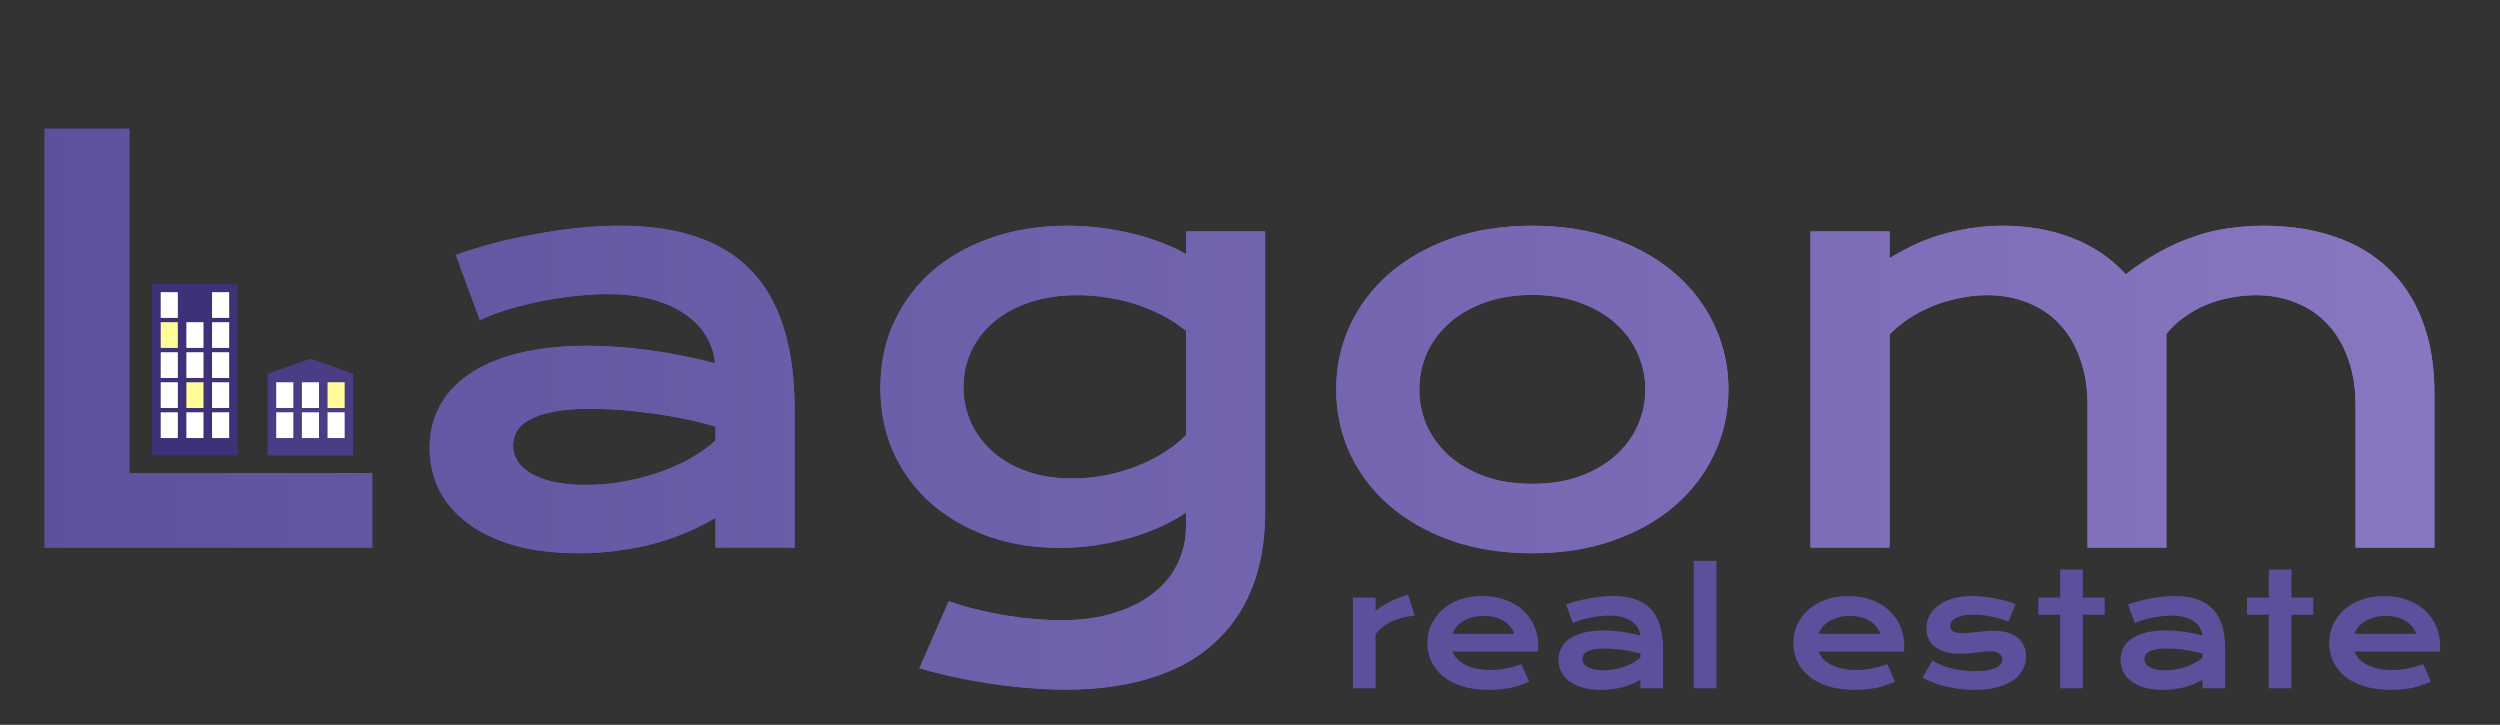 <svg width="576" height="167" viewBox="0 0 576 167" fill="none" xmlns="http://www.w3.org/2000/svg">
<rect x="0" y="0" width="576" height="167" fill="#333333" stroke="none"/>
<path d="M10.286 29.66H29.8V109.002H85.758V126.167H10.286V29.66ZM98.993 103.198C98.993 99.699 99.752 96.509 101.271 93.628C102.79 90.746 105.067 88.276 108.104 86.218C111.141 84.119 114.917 82.514 119.431 81.402C123.987 80.25 129.281 79.673 135.314 79.673C139.787 79.673 144.486 80.003 149.411 80.661C154.377 81.32 159.486 82.329 164.739 83.687C164.534 81.382 163.836 79.262 162.646 77.327C161.456 75.351 159.794 73.663 157.66 72.264C155.567 70.823 153.023 69.712 150.026 68.93C147.072 68.148 143.706 67.757 139.931 67.757C137.879 67.757 135.621 67.88 133.159 68.127C130.697 68.374 128.152 68.744 125.526 69.239C122.899 69.733 120.293 70.35 117.707 71.091C115.163 71.832 112.783 72.717 110.566 73.746L105.026 58.742C107.776 57.754 110.71 56.849 113.83 56.025C116.989 55.202 120.211 54.502 123.494 53.926C126.777 53.308 130.06 52.835 133.344 52.506C136.627 52.176 139.807 52.012 142.885 52.012C156.47 52.012 166.566 55.49 173.173 62.447C179.78 69.403 183.084 80.064 183.084 94.431V126.167H164.862V119.314C162.975 120.425 160.902 121.474 158.645 122.462C156.429 123.451 154.008 124.315 151.381 125.056C148.754 125.796 145.922 126.373 142.885 126.785C139.89 127.237 136.709 127.464 133.344 127.464C127.68 127.464 122.694 126.846 118.385 125.611C114.116 124.377 110.546 122.669 107.674 120.487C104.801 118.305 102.625 115.753 101.148 112.83C99.712 109.866 98.993 106.656 98.993 103.198ZM118.2 102.581C118.2 103.774 118.508 104.927 119.124 106.038C119.739 107.108 120.724 108.076 122.078 108.94C123.433 109.764 125.156 110.443 127.249 110.978C129.384 111.472 131.949 111.719 134.944 111.719C138.146 111.719 141.244 111.431 144.24 110.855C147.236 110.278 150.026 109.517 152.612 108.57C155.197 107.623 157.537 106.532 159.63 105.297C161.723 104.063 163.467 102.786 164.862 101.469V98.259C162.072 97.477 159.301 96.818 156.552 96.282C153.843 95.747 151.237 95.336 148.734 95.048C146.271 94.718 143.932 94.492 141.716 94.369C139.541 94.245 137.633 94.183 135.991 94.183C132.584 94.183 129.753 94.41 127.495 94.863C125.238 95.315 123.412 95.933 122.017 96.715C120.621 97.456 119.637 98.341 119.062 99.37C118.487 100.399 118.2 101.469 118.2 102.581ZM218.604 138.516C220.903 139.34 223.241 140.018 225.622 140.554C228.002 141.13 230.301 141.583 232.516 141.912C234.774 142.282 236.928 142.529 238.98 142.653C241.032 142.817 242.859 142.9 244.459 142.9C249.302 142.9 253.508 142.303 257.079 141.109C260.69 139.957 263.687 138.392 266.067 136.417C268.488 134.441 270.294 132.136 271.484 129.501C272.674 126.908 273.269 124.15 273.269 121.227V118.078C271.71 119.149 269.883 120.178 267.791 121.166C265.698 122.154 263.399 123.018 260.896 123.759C258.392 124.5 255.725 125.097 252.893 125.549C250.102 126.003 247.209 126.229 244.213 126.229C238.262 126.229 232.763 125.344 227.715 123.574C222.667 121.763 218.296 119.252 214.603 116.041C210.909 112.789 208.016 108.899 205.923 104.371C203.871 99.843 202.845 94.821 202.845 89.305C202.845 83.666 203.932 78.562 206.107 73.993C208.283 69.383 211.278 65.451 215.095 62.2C218.953 58.948 223.508 56.437 228.762 54.667C234.014 52.897 239.719 52.012 245.875 52.012C248.502 52.012 251.108 52.176 253.693 52.506C256.279 52.835 258.741 53.288 261.081 53.864C263.46 54.44 265.677 55.14 267.729 55.963C269.822 56.746 271.668 57.61 273.269 58.557V53.308H291.491V117.831C291.491 124.459 290.485 130.325 288.475 135.429C286.464 140.533 283.509 144.814 279.61 148.272C275.752 151.77 270.95 154.405 265.205 156.175C259.459 157.986 252.873 158.892 245.444 158.892C242.776 158.892 240.006 158.768 237.133 158.521C234.261 158.316 231.368 157.986 228.454 157.533C225.581 157.122 222.728 156.608 219.897 155.99C217.106 155.413 214.418 154.734 211.833 153.952L218.604 138.516ZM221.99 89.12C221.99 92.043 222.564 94.801 223.714 97.394C224.904 99.946 226.586 102.189 228.762 104.124C230.936 106.018 233.563 107.521 236.641 108.631C239.719 109.702 243.187 110.237 247.045 110.237C249.548 110.237 252.031 110.011 254.493 109.558C256.997 109.064 259.377 108.385 261.635 107.521C263.933 106.656 266.067 105.606 268.037 104.371C270.048 103.137 271.792 101.757 273.269 100.234V76.215C271.422 74.734 269.473 73.478 267.421 72.449C265.369 71.42 263.276 70.576 261.142 69.918C259.008 69.259 256.853 68.785 254.678 68.497C252.503 68.168 250.39 68.003 248.338 68.003C244.152 68.003 240.417 68.559 237.133 69.671C233.892 70.782 231.142 72.305 228.884 74.24C226.668 76.133 224.965 78.356 223.775 80.908C222.585 83.46 221.99 86.198 221.99 89.12ZM307.866 89.738C307.866 84.51 308.912 79.612 311.005 75.043C313.14 70.474 316.156 66.48 320.055 63.064C323.994 59.648 328.735 56.951 334.275 54.975C339.856 53 346.115 52.012 353.051 52.012C359.987 52.012 366.224 53 371.765 54.975C377.346 56.951 382.086 59.648 385.985 63.064C389.925 66.48 392.941 70.474 395.035 75.043C397.169 79.612 398.235 84.51 398.235 89.738C398.235 94.965 397.169 99.864 395.035 104.433C392.941 109.002 389.925 112.995 385.985 116.411C382.086 119.828 377.346 122.524 371.765 124.5C366.224 126.476 359.987 127.464 353.051 127.464C346.115 127.464 339.856 126.476 334.275 124.5C328.735 122.524 323.994 119.828 320.055 116.411C316.156 112.995 313.14 109.002 311.005 104.433C308.912 99.864 307.866 94.965 307.866 89.738ZM327.011 89.738C327.011 92.66 327.585 95.439 328.735 98.073C329.925 100.666 331.628 102.972 333.844 104.988C336.101 106.965 338.83 108.55 342.032 109.743C345.274 110.895 348.947 111.472 353.051 111.472C357.155 111.472 360.808 110.895 364.008 109.743C367.25 108.55 369.98 106.965 372.196 104.988C374.453 102.972 376.156 100.666 377.305 98.073C378.495 95.439 379.09 92.66 379.09 89.738C379.09 86.815 378.495 84.037 377.305 81.402C376.156 78.767 374.453 76.462 372.196 74.487C369.98 72.47 367.25 70.885 364.008 69.733C360.808 68.539 357.155 67.942 353.051 67.942C348.947 67.942 345.274 68.539 342.032 69.733C338.83 70.885 336.101 72.47 333.844 74.487C331.628 76.462 329.925 78.767 328.735 81.402C327.585 84.037 327.011 86.815 327.011 89.738ZM417.135 53.308H435.357V59.483C439.912 56.684 444.344 54.749 448.653 53.679C453.004 52.568 457.251 52.012 461.396 52.012C467.182 52.012 472.498 52.938 477.34 54.79C482.183 56.643 486.328 59.442 489.775 63.188C492.443 61.129 495.069 59.401 497.655 58.001C500.24 56.56 502.826 55.408 505.411 54.543C507.997 53.638 510.624 53 513.291 52.629C515.959 52.218 518.708 52.012 521.54 52.012C527.491 52.012 532.888 52.835 537.73 54.482C542.573 56.087 546.697 58.495 550.104 61.706C553.551 64.916 556.198 68.93 558.045 73.746C559.933 78.52 560.877 84.057 560.877 90.355V126.167H542.716V93.319C542.716 89.326 542.142 85.765 540.993 82.637C539.885 79.468 538.305 76.812 536.253 74.672C534.242 72.49 531.82 70.844 528.989 69.733C526.198 68.58 523.12 68.003 519.755 68.003C517.908 68.003 516.02 68.189 514.091 68.559C512.163 68.889 510.274 69.424 508.428 70.165C506.622 70.906 504.919 71.852 503.318 73.005C501.717 74.117 500.322 75.433 499.132 76.957V126.167H480.972V93.319C480.972 89.326 480.398 85.765 479.248 82.637C478.141 79.468 476.56 76.812 474.508 74.672C472.498 72.49 470.055 70.844 467.182 69.733C464.351 68.58 461.232 68.003 457.826 68.003C455.733 68.003 453.619 68.23 451.485 68.683C449.392 69.094 447.361 69.692 445.39 70.474C443.462 71.256 441.635 72.202 439.912 73.314C438.229 74.425 436.71 75.68 435.357 77.08V126.167H417.135V53.308Z" fill="url(#paint0_linear_12_31)"/>
<path d="M10.286 29.66H29.8V109.002H85.758V126.167H10.286V29.66ZM98.993 103.198C98.993 99.699 99.752 96.509 101.271 93.628C102.79 90.746 105.067 88.276 108.104 86.218C111.141 84.119 114.917 82.514 119.431 81.402C123.987 80.25 129.281 79.673 135.314 79.673C139.787 79.673 144.486 80.003 149.411 80.661C154.377 81.32 159.486 82.329 164.739 83.687C164.534 81.382 163.836 79.262 162.646 77.327C161.456 75.351 159.794 73.663 157.66 72.264C155.567 70.823 153.023 69.712 150.026 68.93C147.072 68.148 143.706 67.757 139.931 67.757C137.879 67.757 135.621 67.88 133.159 68.127C130.697 68.374 128.152 68.744 125.526 69.239C122.899 69.733 120.293 70.35 117.707 71.091C115.163 71.832 112.783 72.717 110.566 73.746L105.026 58.742C107.776 57.754 110.71 56.849 113.83 56.025C116.989 55.202 120.211 54.502 123.494 53.926C126.777 53.308 130.06 52.835 133.344 52.506C136.627 52.176 139.807 52.012 142.885 52.012C156.47 52.012 166.566 55.49 173.173 62.447C179.78 69.403 183.084 80.064 183.084 94.431V126.167H164.862V119.314C162.975 120.425 160.902 121.474 158.645 122.462C156.429 123.451 154.008 124.315 151.381 125.056C148.754 125.796 145.922 126.373 142.885 126.785C139.89 127.237 136.709 127.464 133.344 127.464C127.68 127.464 122.694 126.846 118.385 125.611C114.116 124.377 110.546 122.669 107.674 120.487C104.801 118.305 102.625 115.753 101.148 112.83C99.712 109.866 98.993 106.656 98.993 103.198ZM118.2 102.581C118.2 103.774 118.508 104.927 119.124 106.038C119.739 107.108 120.724 108.076 122.078 108.94C123.433 109.764 125.156 110.443 127.249 110.978C129.384 111.472 131.949 111.719 134.944 111.719C138.146 111.719 141.244 111.431 144.24 110.855C147.236 110.278 150.026 109.517 152.612 108.57C155.197 107.623 157.537 106.532 159.63 105.297C161.723 104.063 163.467 102.786 164.862 101.469V98.259C162.072 97.477 159.301 96.818 156.552 96.282C153.843 95.747 151.237 95.336 148.734 95.048C146.271 94.718 143.932 94.492 141.716 94.369C139.541 94.245 137.633 94.183 135.991 94.183C132.584 94.183 129.753 94.41 127.495 94.863C125.238 95.315 123.412 95.933 122.017 96.715C120.621 97.456 119.637 98.341 119.062 99.37C118.487 100.399 118.2 101.469 118.2 102.581ZM218.604 138.516C220.903 139.34 223.241 140.018 225.622 140.554C228.002 141.13 230.301 141.583 232.516 141.912C234.774 142.282 236.928 142.529 238.98 142.653C241.032 142.817 242.859 142.9 244.459 142.9C249.302 142.9 253.508 142.303 257.079 141.109C260.69 139.957 263.687 138.392 266.067 136.417C268.488 134.441 270.294 132.136 271.484 129.501C272.674 126.908 273.269 124.15 273.269 121.227V118.078C271.71 119.149 269.883 120.178 267.791 121.166C265.698 122.154 263.399 123.018 260.896 123.759C258.392 124.5 255.725 125.097 252.893 125.549C250.102 126.003 247.209 126.229 244.213 126.229C238.262 126.229 232.763 125.344 227.715 123.574C222.667 121.763 218.296 119.252 214.603 116.041C210.909 112.789 208.016 108.899 205.923 104.371C203.871 99.843 202.845 94.821 202.845 89.305C202.845 83.666 203.932 78.562 206.107 73.993C208.283 69.383 211.278 65.451 215.095 62.2C218.953 58.948 223.508 56.437 228.762 54.667C234.014 52.897 239.719 52.012 245.875 52.012C248.502 52.012 251.108 52.176 253.693 52.506C256.279 52.835 258.741 53.288 261.081 53.864C263.46 54.44 265.677 55.14 267.729 55.963C269.822 56.746 271.668 57.61 273.269 58.557V53.308H291.491V117.831C291.491 124.459 290.485 130.325 288.475 135.429C286.464 140.533 283.509 144.814 279.61 148.272C275.752 151.77 270.95 154.405 265.205 156.175C259.459 157.986 252.873 158.892 245.444 158.892C242.776 158.892 240.006 158.768 237.133 158.521C234.261 158.316 231.368 157.986 228.454 157.533C225.581 157.122 222.728 156.608 219.897 155.99C217.106 155.413 214.418 154.734 211.833 153.952L218.604 138.516ZM221.99 89.12C221.99 92.043 222.564 94.801 223.714 97.394C224.904 99.946 226.586 102.189 228.762 104.124C230.936 106.018 233.563 107.521 236.641 108.631C239.719 109.702 243.187 110.237 247.045 110.237C249.548 110.237 252.031 110.011 254.493 109.558C256.997 109.064 259.377 108.385 261.635 107.521C263.933 106.656 266.067 105.606 268.037 104.371C270.048 103.137 271.792 101.757 273.269 100.234V76.215C271.422 74.734 269.473 73.478 267.421 72.449C265.369 71.42 263.276 70.576 261.142 69.918C259.008 69.259 256.853 68.785 254.678 68.497C252.503 68.168 250.39 68.003 248.338 68.003C244.152 68.003 240.417 68.559 237.133 69.671C233.892 70.782 231.142 72.305 228.884 74.24C226.668 76.133 224.965 78.356 223.775 80.908C222.585 83.46 221.99 86.198 221.99 89.12ZM307.866 89.738C307.866 84.51 308.912 79.612 311.005 75.043C313.14 70.474 316.156 66.48 320.055 63.064C323.994 59.648 328.735 56.951 334.275 54.975C339.856 53 346.115 52.012 353.051 52.012C359.987 52.012 366.224 53 371.765 54.975C377.346 56.951 382.086 59.648 385.985 63.064C389.925 66.48 392.941 70.474 395.035 75.043C397.169 79.612 398.235 84.51 398.235 89.738C398.235 94.965 397.169 99.864 395.035 104.433C392.941 109.002 389.925 112.995 385.985 116.411C382.086 119.828 377.346 122.524 371.765 124.5C366.224 126.476 359.987 127.464 353.051 127.464C346.115 127.464 339.856 126.476 334.275 124.5C328.735 122.524 323.994 119.828 320.055 116.411C316.156 112.995 313.14 109.002 311.005 104.433C308.912 99.864 307.866 94.965 307.866 89.738ZM327.011 89.738C327.011 92.66 327.585 95.439 328.735 98.073C329.925 100.666 331.628 102.972 333.844 104.988C336.101 106.965 338.83 108.55 342.032 109.743C345.274 110.895 348.947 111.472 353.051 111.472C357.155 111.472 360.808 110.895 364.008 109.743C367.25 108.55 369.98 106.965 372.196 104.988C374.453 102.972 376.156 100.666 377.305 98.073C378.495 95.439 379.09 92.66 379.09 89.738C379.09 86.815 378.495 84.037 377.305 81.402C376.156 78.767 374.453 76.462 372.196 74.487C369.98 72.47 367.25 70.885 364.008 69.733C360.808 68.539 357.155 67.942 353.051 67.942C348.947 67.942 345.274 68.539 342.032 69.733C338.83 70.885 336.101 72.47 333.844 74.487C331.628 76.462 329.925 78.767 328.735 81.402C327.585 84.037 327.011 86.815 327.011 89.738ZM417.135 53.308H435.357V59.483C439.912 56.684 444.344 54.749 448.653 53.679C453.004 52.568 457.251 52.012 461.396 52.012C467.182 52.012 472.498 52.938 477.34 54.79C482.183 56.643 486.328 59.442 489.775 63.188C492.443 61.129 495.069 59.401 497.655 58.001C500.24 56.56 502.826 55.408 505.411 54.543C507.997 53.638 510.624 53 513.291 52.629C515.959 52.218 518.708 52.012 521.54 52.012C527.491 52.012 532.888 52.835 537.73 54.482C542.573 56.087 546.697 58.495 550.104 61.706C553.551 64.916 556.198 68.93 558.045 73.746C559.933 78.52 560.877 84.057 560.877 90.355V126.167H542.716V93.319C542.716 89.326 542.142 85.765 540.993 82.637C539.885 79.468 538.305 76.812 536.253 74.672C534.242 72.49 531.82 70.844 528.989 69.733C526.198 68.58 523.12 68.003 519.755 68.003C517.908 68.003 516.02 68.189 514.091 68.559C512.163 68.889 510.274 69.424 508.428 70.165C506.622 70.906 504.919 71.852 503.318 73.005C501.717 74.117 500.322 75.433 499.132 76.957V126.167H480.972V93.319C480.972 89.326 480.398 85.765 479.248 82.637C478.141 79.468 476.56 76.812 474.508 74.672C472.498 72.49 470.055 70.844 467.182 69.733C464.351 68.58 461.232 68.003 457.826 68.003C455.733 68.003 453.619 68.23 451.485 68.683C449.392 69.094 447.361 69.692 445.39 70.474C443.462 71.256 441.635 72.202 439.912 73.314C438.229 74.425 436.71 75.68 435.357 77.08V126.167H417.135V53.308Z" fill="url(#paint1_linear_12_31)"/>
<path d="M311.707 137.695H316.931V140.705C318.084 139.843 319.302 139.1 320.584 138.474C321.867 137.849 323.143 137.371 324.414 137.04L325.949 141.837C323.937 142.038 322.166 142.492 320.637 143.2C319.12 143.896 317.884 144.881 316.931 146.156V158.581H311.707V137.695ZM328.861 148.068C328.861 146.651 329.149 145.301 329.725 144.014C330.301 142.716 331.131 141.572 332.213 140.581C333.296 139.589 334.62 138.799 336.184 138.209C337.761 137.619 339.549 137.324 341.549 137.324C343.537 137.324 345.325 137.624 346.914 138.227C348.514 138.817 349.867 139.63 350.973 140.669C352.09 141.707 352.943 142.929 353.531 144.333C354.132 145.737 354.431 147.241 354.431 148.846C354.431 149.047 354.425 149.265 354.414 149.501C354.414 149.726 354.402 149.932 354.378 150.121H334.684C334.908 150.746 335.266 151.318 335.761 151.838C336.267 152.357 336.896 152.805 337.649 153.183C338.401 153.561 339.273 153.856 340.261 154.068C341.249 154.269 342.343 154.369 343.543 154.369C344.743 154.369 345.937 154.245 347.125 153.997C348.314 153.738 349.449 153.413 350.532 153.024L352.296 157.024C351.613 157.343 350.919 157.626 350.213 157.873C349.52 158.109 348.79 158.31 348.025 158.476C347.272 158.629 346.478 158.747 345.643 158.83C344.82 158.912 343.949 158.953 343.031 158.953C340.69 158.953 338.637 158.67 336.872 158.103C335.107 157.537 333.631 156.764 332.443 155.785C331.255 154.805 330.361 153.655 329.761 152.333C329.16 151.012 328.861 149.59 328.861 148.068ZM348.89 146.032C348.702 145.454 348.408 144.917 348.008 144.422C347.619 143.914 347.131 143.478 346.543 143.112C345.955 142.734 345.272 142.439 344.496 142.227C343.719 142.014 342.867 141.908 341.937 141.908C340.949 141.908 340.049 142.02 339.237 142.244C338.425 142.469 337.714 142.769 337.102 143.147C336.49 143.525 335.978 143.961 335.566 144.457C335.167 144.952 334.872 145.478 334.684 146.032H348.89ZM359.073 151.997C359.073 150.994 359.29 150.08 359.726 149.254C360.161 148.428 360.813 147.72 361.684 147.13C362.555 146.528 363.637 146.068 364.932 145.749C366.237 145.419 367.755 145.253 369.484 145.253C370.767 145.253 372.114 145.348 373.525 145.537C374.949 145.725 376.414 146.014 377.92 146.404C377.861 145.743 377.661 145.135 377.319 144.581C376.979 144.014 376.502 143.531 375.89 143.13C375.29 142.716 374.561 142.398 373.702 142.173C372.855 141.95 371.89 141.837 370.808 141.837C370.22 141.837 369.572 141.873 368.866 141.943C368.161 142.014 367.432 142.12 366.678 142.262C365.925 142.404 365.178 142.581 364.437 142.793C363.708 143.005 363.025 143.259 362.39 143.554L360.802 139.253C361.59 138.97 362.431 138.71 363.326 138.474C364.231 138.238 365.155 138.038 366.096 137.873C367.037 137.695 367.979 137.56 368.92 137.465C369.861 137.371 370.773 137.324 371.655 137.324C375.549 137.324 378.443 138.321 380.337 140.315C382.231 142.309 383.178 145.366 383.178 149.484V158.581H377.955V156.617C377.414 156.936 376.82 157.236 376.173 157.519C375.537 157.803 374.843 158.051 374.09 158.263C373.338 158.476 372.526 158.641 371.655 158.759C370.796 158.888 369.884 158.953 368.92 158.953C367.296 158.953 365.867 158.776 364.631 158.422C363.408 158.068 362.385 157.579 361.56 156.953C360.737 156.328 360.113 155.596 359.69 154.758C359.278 153.908 359.073 152.988 359.073 151.997ZM364.579 151.82C364.579 152.162 364.667 152.493 364.843 152.811C365.02 153.118 365.302 153.395 365.69 153.643C366.078 153.879 366.573 154.074 367.173 154.228C367.785 154.369 368.519 154.44 369.378 154.44C370.296 154.44 371.184 154.357 372.043 154.192C372.902 154.026 373.702 153.809 374.443 153.537C375.184 153.266 375.855 152.953 376.455 152.599C377.055 152.245 377.555 151.879 377.955 151.501V150.581C377.155 150.357 376.361 150.168 375.573 150.015C374.796 149.861 374.049 149.743 373.331 149.661C372.625 149.566 371.955 149.501 371.32 149.466C370.696 149.43 370.149 149.413 369.678 149.413C368.702 149.413 367.89 149.478 367.243 149.608C366.596 149.737 366.073 149.915 365.673 150.138C365.272 150.351 364.99 150.605 364.825 150.9C364.661 151.195 364.579 151.501 364.579 151.82ZM390.238 129.217H395.461V158.581H390.238V129.217ZM413.179 148.068C413.179 146.651 413.467 145.301 414.043 144.014C414.62 142.716 415.449 141.572 416.532 140.581C417.614 139.589 418.937 138.799 420.502 138.209C422.078 137.619 423.867 137.324 425.867 137.324C427.855 137.324 429.643 137.624 431.231 138.227C432.831 138.817 434.185 139.63 435.29 140.669C436.408 141.707 437.261 142.929 437.85 144.333C438.449 145.737 438.75 147.241 438.75 148.846C438.75 149.047 438.744 149.265 438.732 149.501C438.732 149.726 438.72 149.932 438.696 150.121H419.002C419.226 150.746 419.585 151.318 420.078 151.838C420.584 152.357 421.214 152.805 421.967 153.183C422.72 153.561 423.59 153.856 424.578 154.068C425.567 154.269 426.661 154.369 427.861 154.369C429.061 154.369 430.255 154.245 431.443 153.997C432.631 153.738 433.767 153.413 434.849 153.024L436.614 157.024C435.932 157.343 435.238 157.626 434.532 157.873C433.837 158.109 433.108 158.31 432.343 158.476C431.591 158.629 430.796 158.747 429.961 158.83C429.138 158.912 428.267 158.953 427.349 158.953C425.008 158.953 422.955 158.67 421.191 158.103C419.426 157.537 417.949 156.764 416.761 155.785C415.573 154.805 414.678 153.655 414.079 152.333C413.479 151.012 413.179 149.59 413.179 148.068ZM433.208 146.032C433.02 145.454 432.726 144.917 432.325 144.422C431.938 143.914 431.449 143.478 430.861 143.112C430.273 142.734 429.591 142.439 428.814 142.227C428.038 142.014 427.185 141.908 426.255 141.908C425.267 141.908 424.367 142.02 423.555 142.244C422.743 142.469 422.031 142.769 421.42 143.147C420.808 143.525 420.296 143.961 419.884 144.457C419.484 144.952 419.191 145.478 419.002 146.032H433.208ZM445.208 152.174C446.62 153.024 448.173 153.649 449.867 154.05C451.561 154.451 453.297 154.652 455.073 154.652C456.273 154.652 457.273 154.569 458.073 154.404C458.873 154.239 459.514 154.026 459.997 153.767C460.479 153.507 460.82 153.213 461.02 152.882C461.22 152.552 461.32 152.215 461.32 151.874C461.32 151.378 461.102 150.953 460.667 150.599C460.243 150.245 459.538 150.067 458.55 150.067C458.091 150.067 457.596 150.097 457.067 150.156C456.537 150.215 455.979 150.28 455.391 150.351C454.814 150.41 454.208 150.469 453.573 150.528C452.95 150.587 452.314 150.616 451.667 150.616C450.255 150.616 449.049 150.463 448.049 150.156C447.061 149.85 446.256 149.43 445.632 148.9C445.008 148.368 444.555 147.743 444.273 147.023C443.991 146.292 443.849 145.507 443.849 144.669C443.849 143.607 444.096 142.628 444.591 141.731C445.085 140.834 445.791 140.061 446.708 139.412C447.626 138.751 448.732 138.238 450.026 137.873C451.332 137.506 452.784 137.324 454.384 137.324C455.22 137.324 456.091 137.377 456.996 137.483C457.914 137.577 458.814 137.707 459.696 137.873C460.579 138.038 461.426 138.232 462.238 138.457C463.05 138.669 463.767 138.899 464.391 139.147L462.749 143.218C461.42 142.722 460.09 142.333 458.761 142.05C457.444 141.755 456.085 141.607 454.685 141.607C453.708 141.607 452.879 141.684 452.196 141.837C451.526 141.979 450.979 142.173 450.555 142.422C450.132 142.658 449.82 142.935 449.62 143.253C449.432 143.56 449.337 143.885 449.337 144.227C449.337 144.475 449.385 144.699 449.479 144.9C449.585 145.1 449.749 145.277 449.973 145.43C450.208 145.572 450.508 145.684 450.873 145.767C451.249 145.838 451.708 145.873 452.25 145.873C452.743 145.873 453.267 145.843 453.82 145.784C454.373 145.725 454.95 145.666 455.549 145.607C456.149 145.537 456.767 145.471 457.402 145.413C458.049 145.353 458.708 145.324 459.379 145.324C460.626 145.324 461.714 145.471 462.643 145.767C463.585 146.061 464.361 146.475 464.973 147.005C465.585 147.537 466.043 148.162 466.349 148.882C466.655 149.602 466.808 150.387 466.808 151.236C466.808 152.333 466.555 153.354 466.05 154.298C465.544 155.242 464.79 156.062 463.791 156.758C462.79 157.443 461.543 157.98 460.049 158.369C458.567 158.759 456.849 158.953 454.896 158.953C453.697 158.953 452.538 158.877 451.42 158.723C450.302 158.581 449.238 158.387 448.226 158.139C447.214 157.88 446.261 157.579 445.367 157.236C444.484 156.894 443.679 156.528 442.949 156.139L445.208 152.174ZM474.661 141.625H469.632V137.695H474.661V131.2H479.885V137.695H484.914V141.625H479.885V158.581H474.661V141.625ZM488.567 151.997C488.567 150.994 488.785 150.08 489.22 149.254C489.655 148.428 490.309 147.72 491.179 147.13C492.049 146.528 493.132 146.068 494.426 145.749C495.732 145.419 497.25 145.253 498.979 145.253C500.261 145.253 501.609 145.348 503.02 145.537C504.444 145.725 505.908 146.014 507.414 146.404C507.355 145.743 507.155 145.135 506.815 144.581C506.473 144.014 505.997 143.531 505.385 143.13C504.785 142.716 504.055 142.398 503.197 142.173C502.349 141.95 501.385 141.837 500.302 141.837C499.714 141.837 499.068 141.873 498.362 141.943C497.655 142.014 496.926 142.12 496.173 142.262C495.42 142.404 494.673 142.581 493.932 142.793C493.203 143.005 492.52 143.259 491.885 143.554L490.296 139.253C491.085 138.97 491.926 138.71 492.82 138.474C493.726 138.238 494.65 138.038 495.591 137.873C496.532 137.695 497.473 137.56 498.414 137.465C499.356 137.371 500.267 137.324 501.15 137.324C505.044 137.324 507.938 138.321 509.832 140.315C511.726 142.309 512.673 145.366 512.673 149.484V158.581H507.45V156.617C506.908 156.936 506.314 157.236 505.667 157.519C505.032 157.803 504.338 158.051 503.585 158.263C502.832 158.476 502.02 158.641 501.15 158.759C500.291 158.888 499.379 158.953 498.414 158.953C496.791 158.953 495.361 158.776 494.126 158.422C492.903 158.068 491.879 157.579 491.056 156.953C490.232 156.328 489.609 155.596 489.185 154.758C488.773 153.908 488.567 152.988 488.567 151.997ZM494.073 151.82C494.073 152.162 494.161 152.493 494.338 152.811C494.514 153.118 494.796 153.395 495.185 153.643C495.573 153.879 496.067 154.074 496.667 154.228C497.279 154.369 498.015 154.44 498.873 154.44C499.791 154.44 500.679 154.357 501.538 154.192C502.397 154.026 503.197 153.809 503.938 153.537C504.679 153.266 505.35 152.953 505.95 152.599C506.55 152.245 507.05 151.879 507.45 151.501V150.581C506.649 150.357 505.855 150.168 505.067 150.015C504.291 149.861 503.544 149.743 502.826 149.661C502.12 149.566 501.449 149.501 500.814 149.466C500.191 149.43 499.644 149.413 499.173 149.413C498.196 149.413 497.385 149.478 496.738 149.608C496.09 149.737 495.567 149.915 495.167 150.138C494.767 150.351 494.485 150.605 494.32 150.9C494.155 151.195 494.073 151.501 494.073 151.82ZM522.732 141.625H517.703V137.695H522.732V131.2H527.956V137.695H532.985V141.625H527.956V158.581H522.732V141.625ZM536.638 148.068C536.638 146.651 536.926 145.301 537.503 144.014C538.079 142.716 538.909 141.572 539.991 140.581C541.073 139.589 542.397 138.799 543.961 138.209C545.538 137.619 547.326 137.324 549.326 137.324C551.314 137.324 553.103 137.624 554.691 138.227C556.291 138.817 557.644 139.63 558.75 140.669C559.868 141.707 560.721 142.929 561.309 144.333C561.909 145.737 562.209 147.241 562.209 148.846C562.209 149.047 562.203 149.265 562.191 149.501C562.191 149.726 562.179 149.932 562.156 150.121H542.462C542.685 150.746 543.044 151.318 543.538 151.838C544.044 152.357 544.673 152.805 545.427 153.183C546.179 153.561 547.05 153.856 548.038 154.068C549.027 154.269 550.121 154.369 551.32 154.369C552.52 154.369 553.715 154.245 554.903 153.997C556.091 153.738 557.226 153.413 558.309 153.024L560.073 157.024C559.391 157.343 558.697 157.626 557.991 157.873C557.297 158.109 556.567 158.31 555.803 158.476C555.05 158.629 554.256 158.747 553.42 158.83C552.597 158.912 551.727 158.953 550.809 158.953C548.467 158.953 546.415 158.67 544.65 158.103C542.885 157.537 541.409 156.764 540.221 155.785C539.032 154.805 538.138 153.655 537.538 152.333C536.938 151.012 536.638 149.59 536.638 148.068ZM556.668 146.032C556.479 145.454 556.185 144.917 555.785 144.422C555.397 143.914 554.909 143.478 554.32 143.112C553.732 142.734 553.05 142.439 552.274 142.227C551.497 142.014 550.644 141.908 549.714 141.908C548.726 141.908 547.826 142.02 547.014 142.244C546.203 142.469 545.491 142.769 544.879 143.147C544.267 143.525 543.756 143.961 543.344 144.457C542.944 144.952 542.65 145.478 542.462 146.032H556.668Z" fill="#5C509C"/>
<path d="M54.77 65.335H35.058V104.878H54.77V65.335Z" fill="#3E3178"/>
<path d="M81 86H62V105H81V86Z" fill="#3E3178"/>
<path d="M81.382 104.878V86.095L71.526 82.635L61.669 86.095V104.878H81.382Z" fill="#4A3C85"/>
<path d="M79.411 88.072H75.468V94.003H79.411V88.072Z" fill="#FFFB98"/>
<path d="M40.971 67.312H37.029V73.244H40.971V67.312Z" fill="white"/>
<path d="M40.971 74.232H37.029V80.163H40.971V74.232Z" fill="#FFFB98"/>
<path d="M46.885 88.072H42.943V94.003H46.885V88.072Z" fill="#FFFB98"/>
<path d="M73.497 88.072H69.555V94.003H73.497V88.072Z" fill="white"/>
<path d="M40.971 81.153H37.029V87.084H40.971V81.153Z" fill="white"/>
<path d="M40.971 88.072H37.029V94.003H40.971V88.072Z" fill="white"/>
<path d="M67.584 88.072H63.641V94.003H67.584V88.072Z" fill="white"/>
<path d="M40.971 94.992H37.029V100.923H40.971V94.992Z" fill="white"/>
<path d="M67.584 94.992H63.641V100.923H67.584V94.992Z" fill="white"/>
<path d="M46.885 74.232H42.943V80.163H46.885V74.232Z" fill="white"/>
<path d="M46.885 81.153H42.943V87.084H46.885V81.153Z" fill="white"/>
<path d="M46.885 94.992H42.943V100.923H46.885V94.992Z" fill="white"/>
<path d="M73.497 94.992H69.555V100.923H73.497V94.992Z" fill="white"/>
<path d="M52.799 67.312H48.857V73.244H52.799V67.312Z" fill="white"/>
<path d="M52.799 74.232H48.857V80.163H52.799V74.232Z" fill="white"/>
<path d="M52.799 81.153H48.857V87.084H52.799V81.153Z" fill="white"/>
<path d="M52.799 88.072H48.857V94.003H52.799V88.072Z" fill="white"/>
<path d="M52.799 94.992H48.857V100.923H52.799V94.992Z" fill="white"/>
<path d="M79.411 94.992H75.468V100.923H79.411V94.992Z" fill="white"/>
<defs>
<linearGradient id="paint0_linear_12_31" x1="-3.381" y1="80.065" x2="588.573" y2="80.065" gradientUnits="userSpaceOnUse">
<stop stop-color="#5C509C"/>
<stop offset="1" stop-color="#8B78C2"/>
</linearGradient>
<linearGradient id="paint1_linear_12_31" x1="-3.381" y1="80.065" x2="588.573" y2="80.065" gradientUnits="userSpaceOnUse">
<stop stop-color="#5C509C"/>
<stop offset="1" stop-color="#8B78C2"/>
</linearGradient>
</defs>
</svg>
